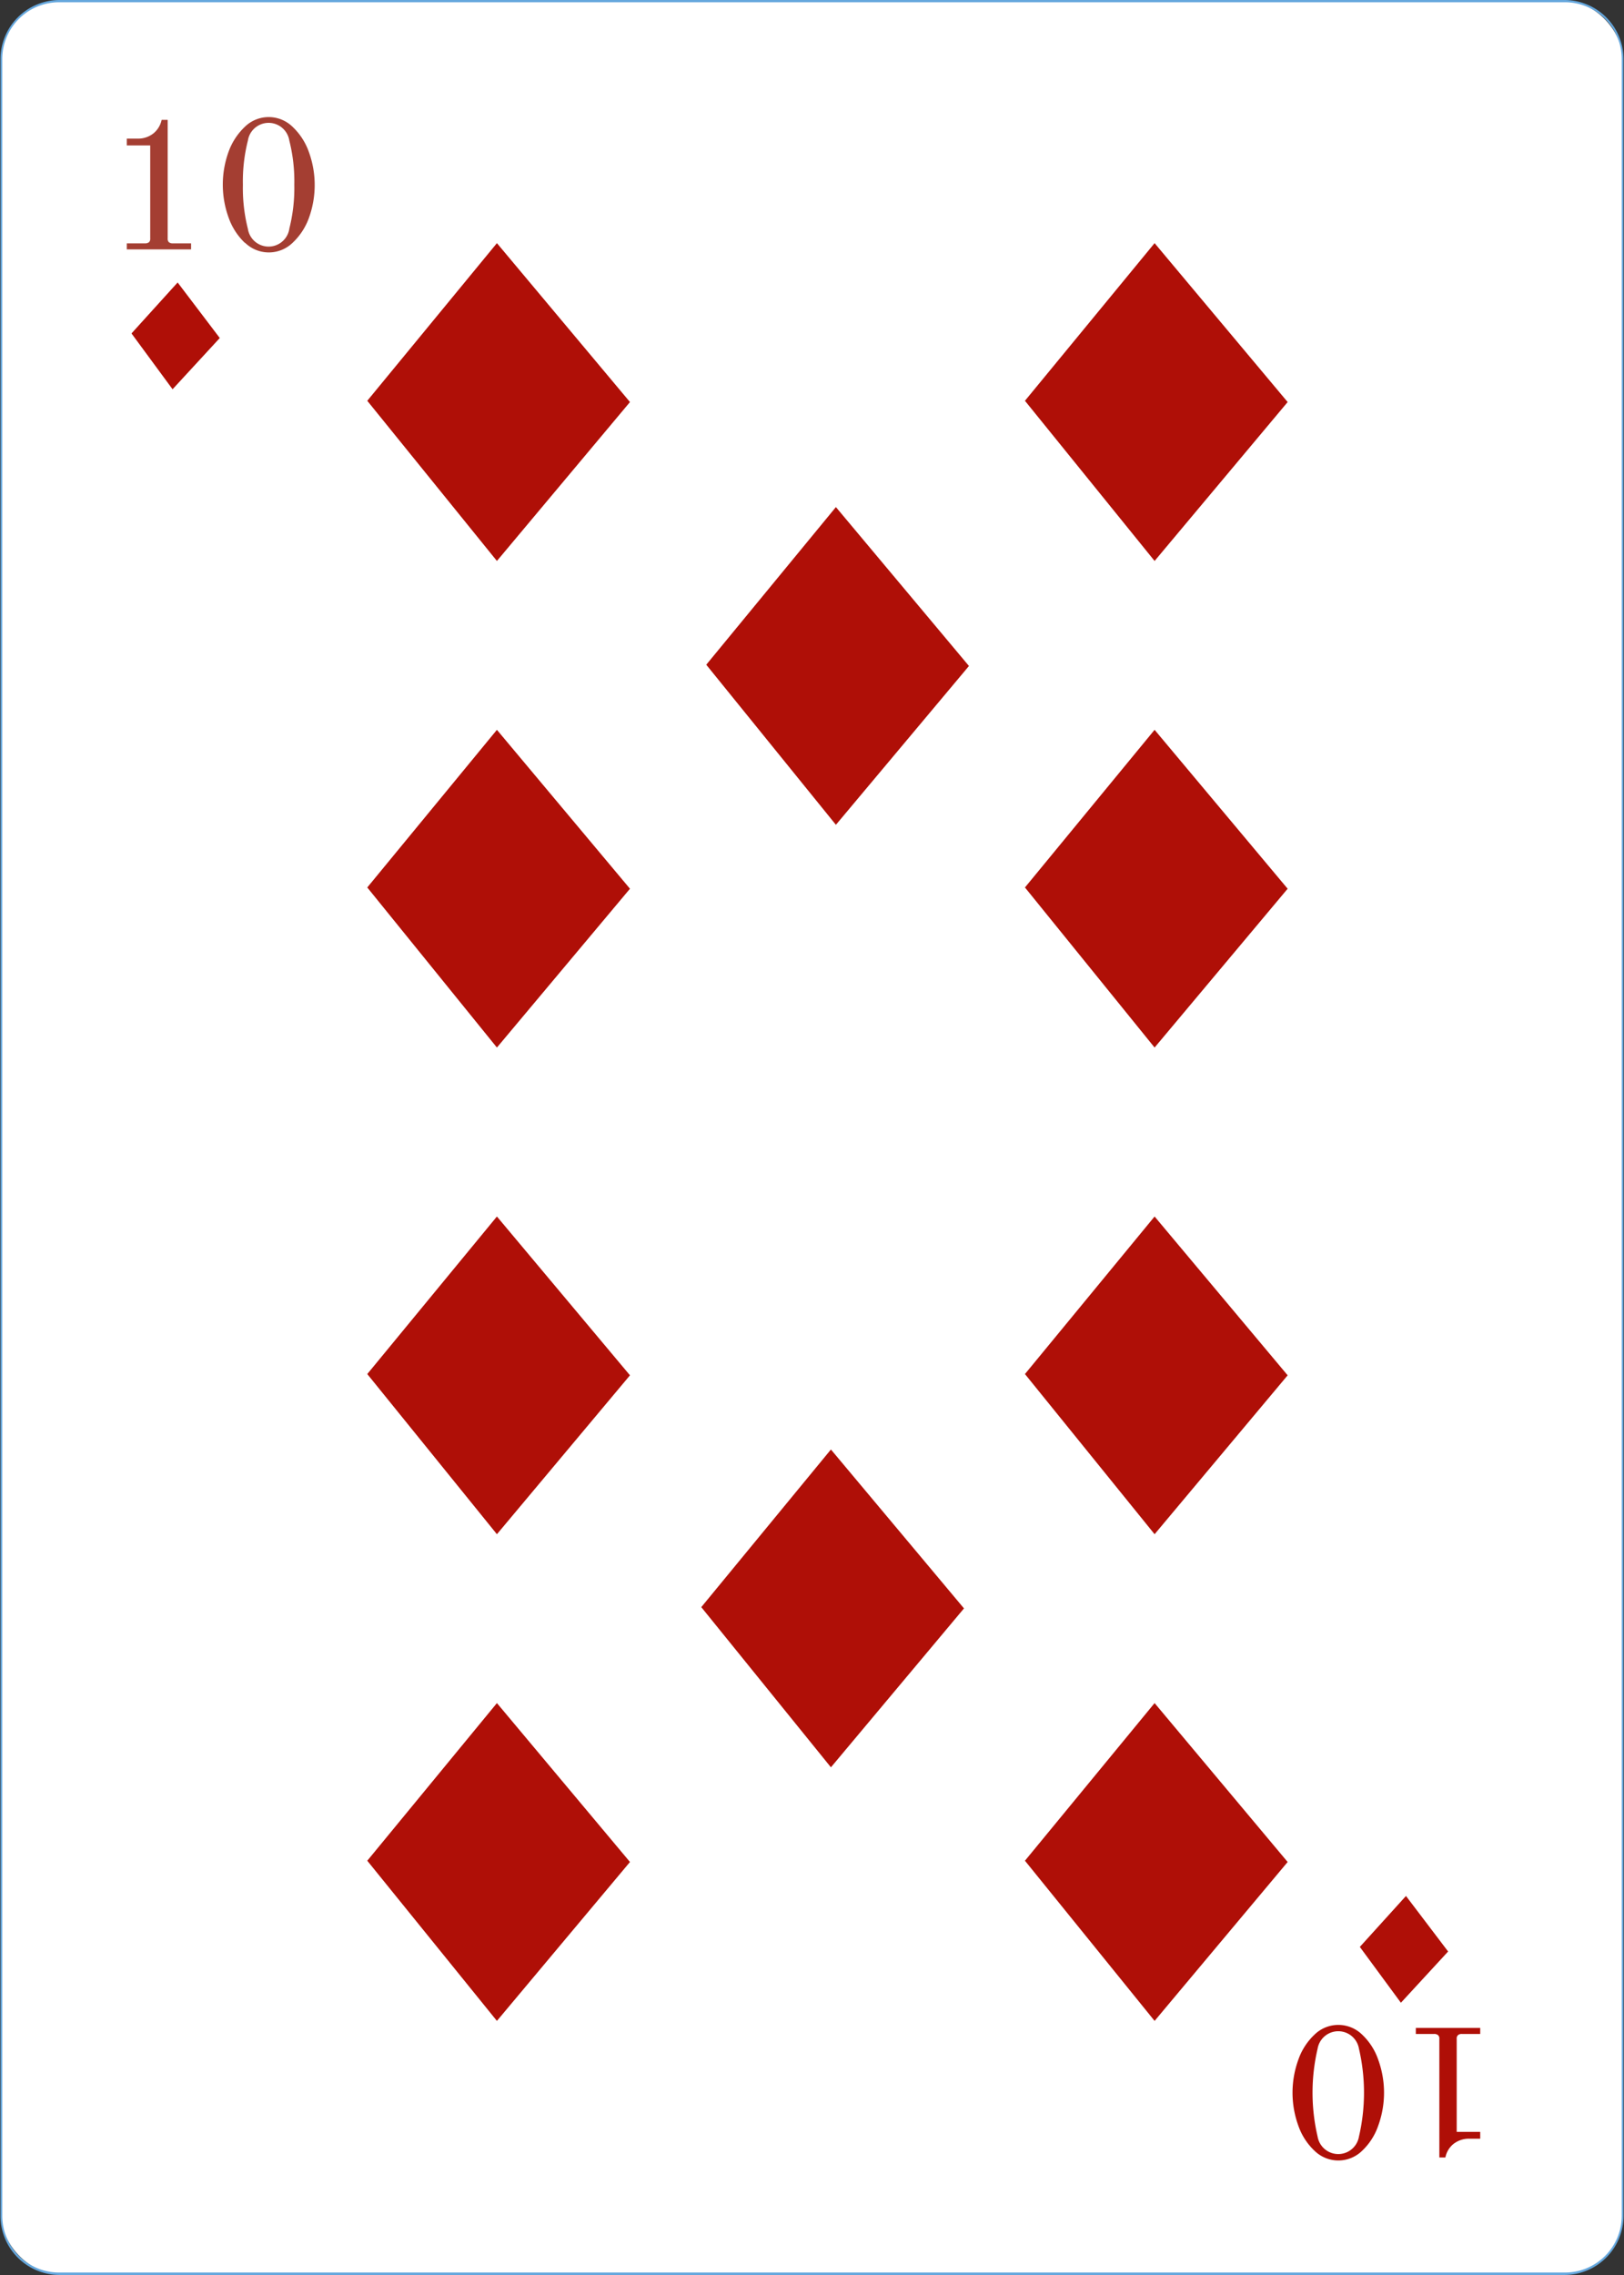 <svg xmlns="http://www.w3.org/2000/svg" viewBox="0 0 166.48 233.07"><rect x="0" y="0" width="166.48" height="233.07" fill="#333333" stroke="none"/><defs><style>.cls-1{fill:#fff;}.cls-2{fill:#65a7dd;}.cls-3{fill:#af0f07;}.cls-4{fill:#a43e32;}</style></defs><g id="Calque_2" data-name="Calque 2"><g id="Objects"><rect class="cls-1" x="0.11" y="0.11" width="166.25" height="232.84" rx="5.94"/><path class="cls-2" d="M160.43,233.07H6.05a6.06,6.06,0,0,1-6-6V6.05A6.06,6.06,0,0,1,6.05,0H160.43a6.06,6.06,0,0,1,6,6.05V227A6.06,6.06,0,0,1,160.43,233.07ZM6.05.23A5.83,5.83,0,0,0,.23,6.05V227a5.83,5.83,0,0,0,5.82,5.82H160.43a5.83,5.83,0,0,0,5.82-5.82V6.05A5.83,5.83,0,0,0,160.43.23Z"/><circle class="cls-1" cx="148.53" cy="18.48" r="0.57"/><circle class="cls-1" cx="121.42" cy="18.48" r="0.57"/><circle class="cls-1" cx="96.48" cy="18.48" r="0.57"/><circle class="cls-1" cx="71.45" cy="18.66" r="0.57"/><circle class="cls-1" cx="148.53" cy="39.61" r="0.57"/><circle class="cls-1" cx="148.53" cy="58.9" r="0.57"/><circle class="cls-1" cx="148.53" cy="79.11" r="0.57"/><circle class="cls-1" cx="148.53" cy="91.89" r="0.57"/><circle class="cls-1" cx="148.53" cy="104.72" r="0.57"/><circle class="cls-1" cx="18.32" cy="19.04" r="0.57"/><path class="cls-1" d="M46.31,18.66a.57.57,0,0,1-.57.57.58.58,0,0,1-.57-.57.57.57,0,0,1,.57-.57A.56.56,0,0,1,46.31,18.66Z"/><circle class="cls-1" cx="18.32" cy="39.16" r="0.57"/><circle class="cls-1" cx="18.32" cy="59.03" r="0.57"/><circle class="cls-1" cx="18.32" cy="78.97" r="0.57"/><circle class="cls-1" cx="18.32" cy="91.89" r="0.57"/><circle class="cls-1" cx="18.32" cy="105.28" r="0.57"/><circle class="cls-1" cx="18.32" cy="118.21" r="0.57"/><circle class="cls-1" cx="18.32" cy="131.13" r="0.57"/><circle class="cls-1" cx="18.32" cy="144.53" r="0.57"/><circle class="cls-1" cx="18.32" cy="157.95" r="0.57"/><circle class="cls-1" cx="18.32" cy="169.95" r="0.57"/><circle class="cls-1" cx="18.32" cy="183.35" r="0.57"/><circle class="cls-1" cx="18.32" cy="196.39" r="0.57"/><circle class="cls-1" cx="18.55" cy="215.57" r="0.57"/><circle class="cls-1" cx="39.06" cy="216.14" r="0.57"/><path class="cls-1" d="M66.07,216.14a.58.58,0,0,1-.57.57.57.57,0,0,1-.57-.57.56.56,0,0,1,.57-.57A.57.57,0,0,1,66.07,216.14Z"/><circle class="cls-1" cx="91.89" cy="216.14" r="0.57"/><circle class="cls-1" cx="117.59" cy="216.14" r="0.57"/><circle class="cls-1" cx="148.53" cy="117.9" r="0.57"/><circle class="cls-1" cx="148.53" cy="130.22" r="0.57"/><circle class="cls-1" cx="148.53" cy="143.51" r="0.57"/><circle class="cls-1" cx="148.53" cy="156.61" r="0.57"/><circle class="cls-1" cx="148.53" cy="169.36" r="0.57"/><circle class="cls-1" cx="148.53" cy="181.94" r="0.57"/><circle class="cls-1" cx="148.53" cy="194.77" r="0.57"/><path class="cls-1" d="M149.1,214.34a.56.56,0,0,1-.57.56.57.57,0,1,1,.57-.56Z"/><polygon class="cls-3" points="144.13 194.24 139.4 199.46 143.61 205.18 148.45 199.93 144.13 194.24"/><polygon class="cls-3" points="18.21 28.94 13.48 34.16 17.69 39.88 22.53 34.63 18.21 28.94"/><path class="cls-4" d="M13,24.93h1.86a.62.62,0,0,0,.42-.12.49.49,0,0,0,.12-.38V14.9H13v-.7h1.06a2.52,2.52,0,0,0,1.7-.56,2.44,2.44,0,0,0,.81-1.36h.62V24.43a.49.49,0,0,0,.12.38.6.6,0,0,0,.42.12h1.86v.62H13Z"/><path class="cls-4" d="M25.09,24.87a6.62,6.62,0,0,1-1.66-2.59,9.89,9.89,0,0,1,0-6.73A6.62,6.62,0,0,1,25.09,13,3.5,3.5,0,0,1,30,13a6.53,6.53,0,0,1,1.67,2.59,9.89,9.89,0,0,1,0,6.73A6.53,6.53,0,0,1,30,24.87a3.5,3.5,0,0,1-4.88,0Zm4.57-1.45a17,17,0,0,0,.51-4.5,17,17,0,0,0-.51-4.51,2.15,2.15,0,0,0-4.25,0,17,17,0,0,0-.51,4.52,17,17,0,0,0,.51,4.51,2.15,2.15,0,0,0,4.25,0Z"/><path class="cls-3" d="M151.74,208.38h-1.87a.57.57,0,0,0-.41.12.46.46,0,0,0-.13.38v9.53h2.41v.7h-1.07a2.54,2.54,0,0,0-1.7.56,2.37,2.37,0,0,0-.8,1.36h-.62V208.88a.46.46,0,0,0-.13-.38.59.59,0,0,0-.42-.12h-1.86v-.62h6.6Z"/><path class="cls-3" d="M139.63,208.44a6.4,6.4,0,0,1,1.66,2.59,9.89,9.89,0,0,1,0,6.73,6.4,6.4,0,0,1-1.66,2.59,3.49,3.49,0,0,1-4.87,0,6.42,6.42,0,0,1-1.67-2.59,9.89,9.89,0,0,1,0-6.73,6.42,6.42,0,0,1,1.67-2.59,3.49,3.49,0,0,1,4.87,0Zm-4.56,1.45a19.77,19.77,0,0,0,0,9,2.15,2.15,0,0,0,4.24,0,19.86,19.86,0,0,0,0-9,2.15,2.15,0,0,0-4.24,0Z"/><polygon class="cls-3" points="50.94 24.91 37.65 41.06 50.94 57.47 64.58 41.19 50.94 24.91"/><polygon class="cls-3" points="85.69 51.95 72.4 68.1 85.69 84.5 99.33 68.23 85.69 51.95"/><polygon class="cls-3" points="85.18 148.5 71.89 164.65 85.18 181.06 98.82 164.78 85.18 148.5"/><polygon class="cls-3" points="50.94 74.77 37.65 90.92 50.94 107.32 64.58 91.05 50.94 74.77"/><polygon class="cls-3" points="50.94 124.63 37.65 140.77 50.94 157.18 64.58 140.9 50.94 124.63"/><polygon class="cls-3" points="50.94 174.48 37.65 190.63 50.94 207.04 64.58 190.76 50.94 174.48"/><polygon class="cls-3" points="118.36 24.91 105.07 41.06 118.36 57.47 132 41.19 118.36 24.91"/><polygon class="cls-3" points="118.36 74.77 105.07 90.92 118.36 107.32 132 91.05 118.36 74.77"/><polygon class="cls-3" points="118.36 124.63 105.07 140.77 118.36 157.18 132 140.9 118.36 124.63"/><polygon class="cls-3" points="118.36 174.48 105.07 190.63 118.36 207.04 132 190.76 118.36 174.48"/></g></g></svg>